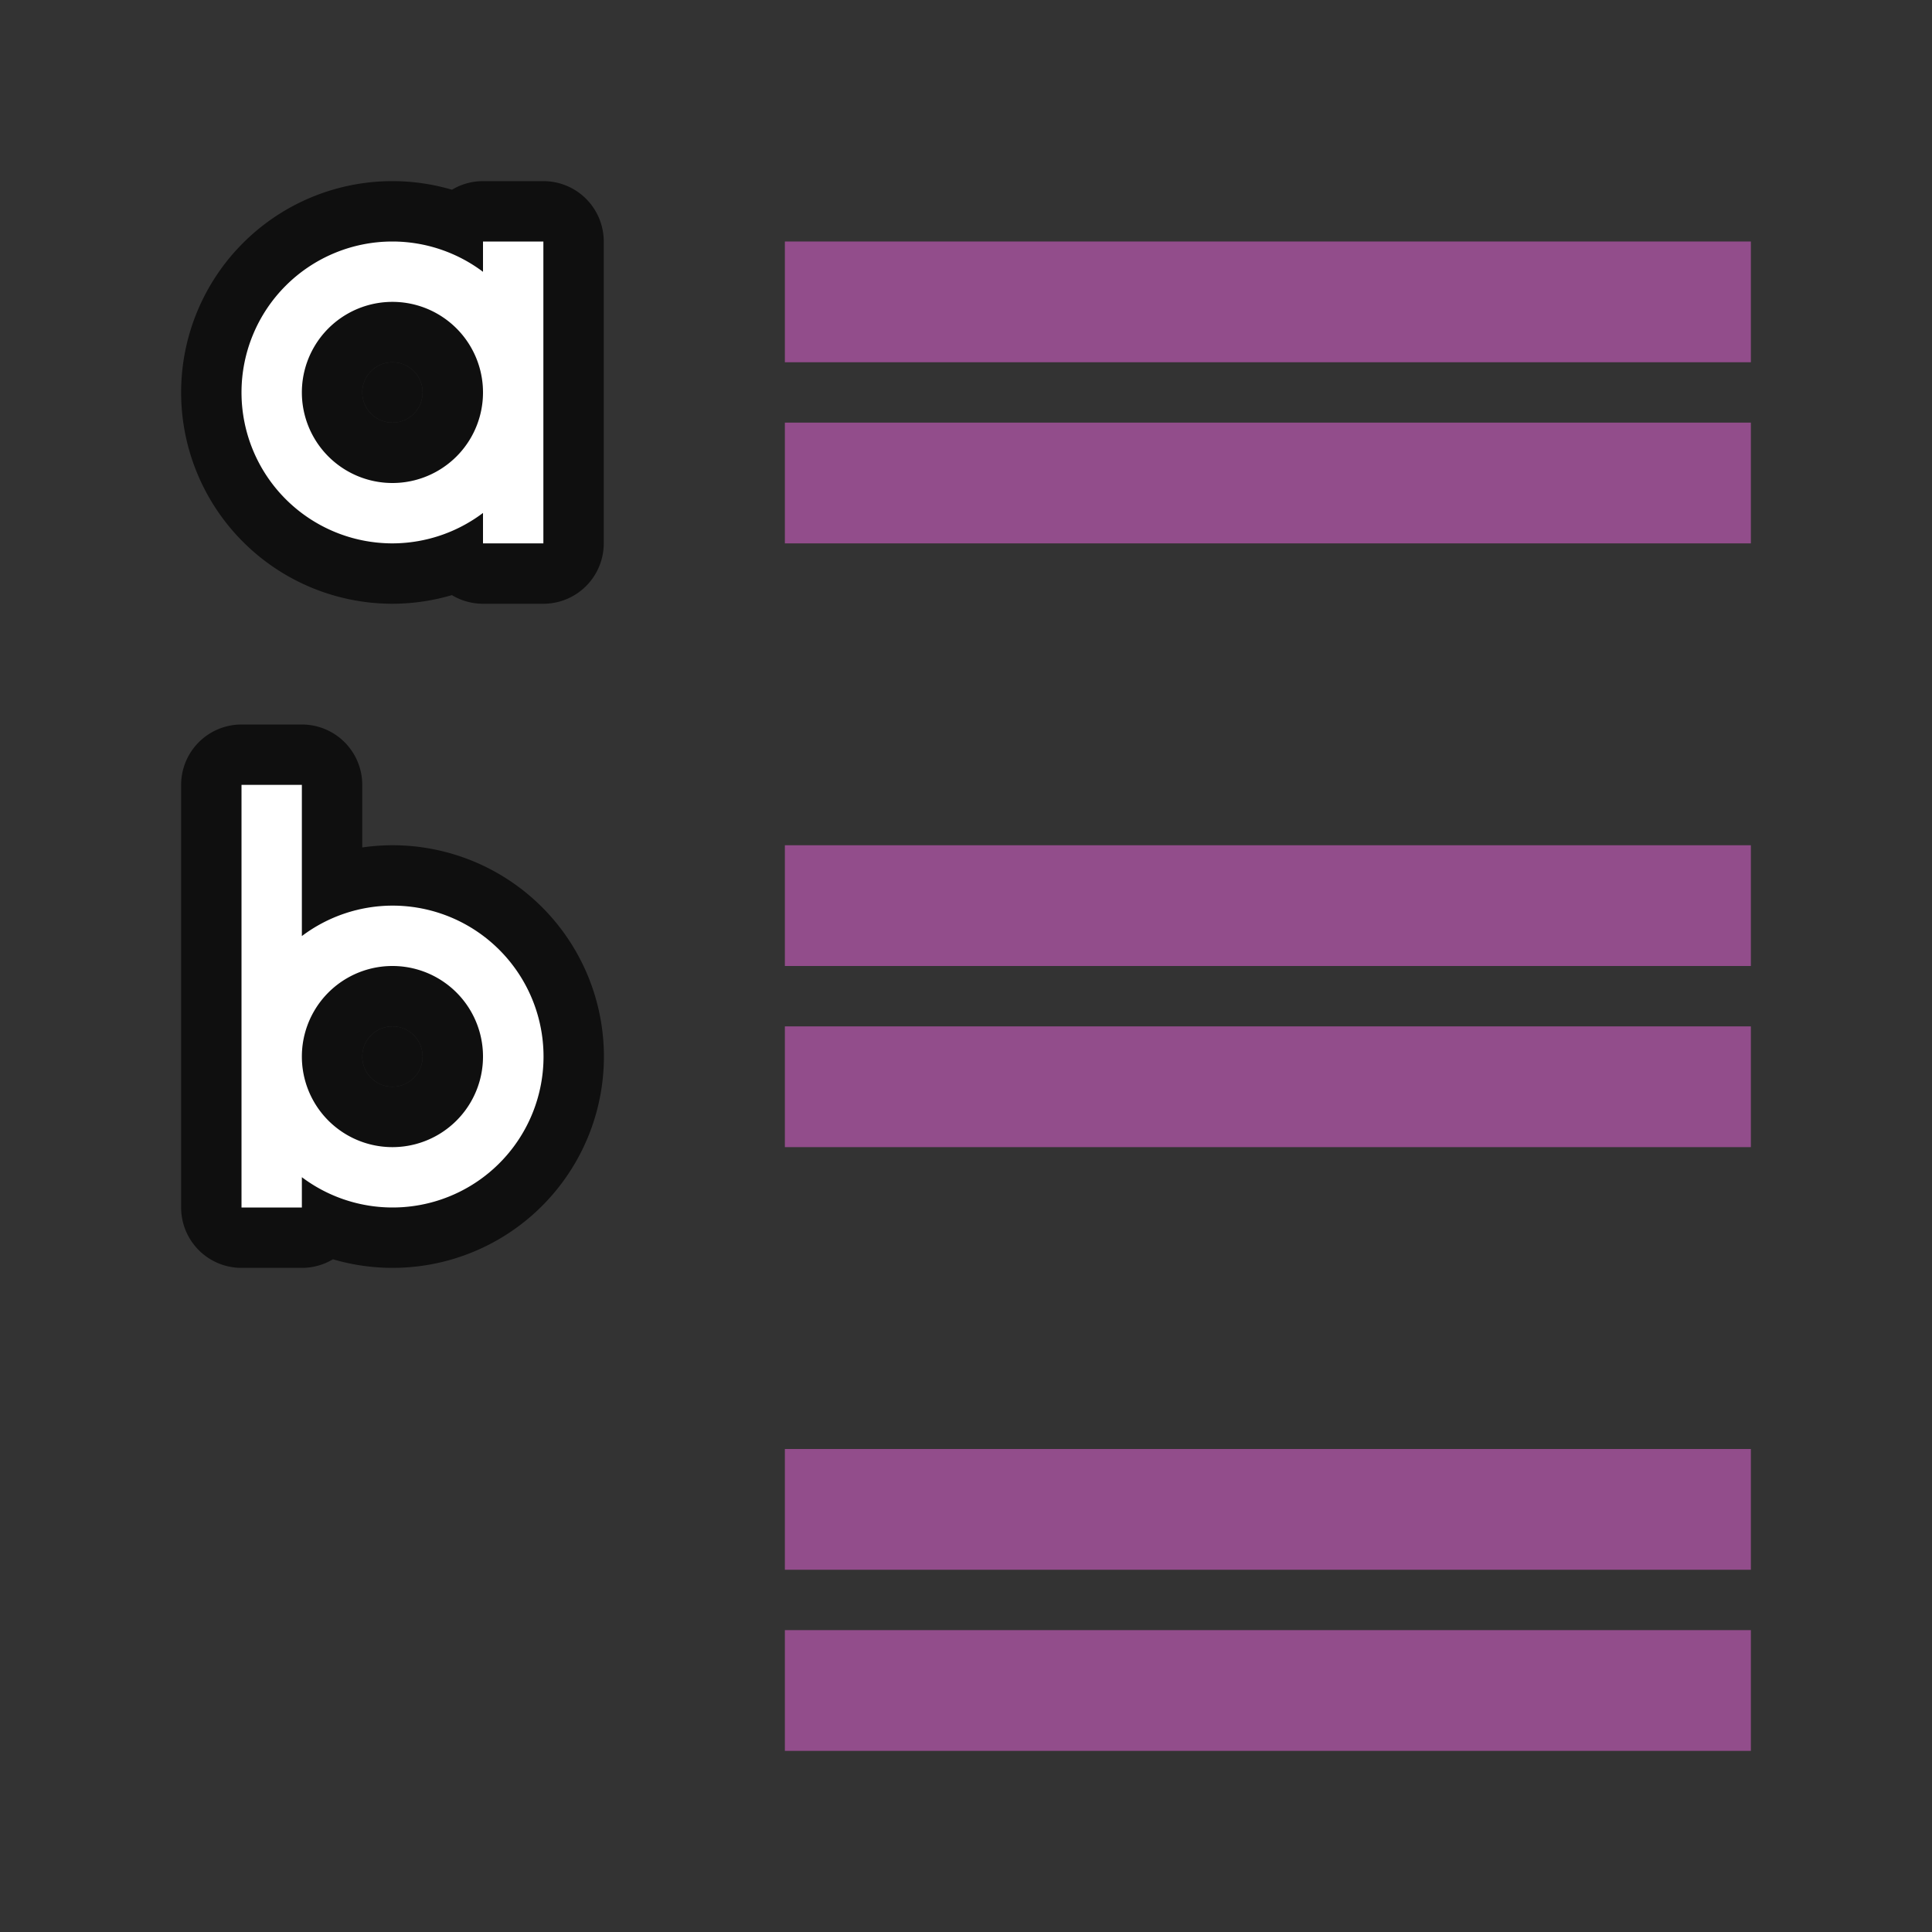 <svg xmlns="http://www.w3.org/2000/svg" viewBox="0 0 32 32"><rect x="0" y="0" width="32" height="32" fill="#333333" stroke="none"/><path d="M6.5 4a2.5 2.5 0 100 5A2.5 2.5 0 008 8.496V9h1V4H8v.502A2.5 2.5 0 006.5 4zm0 1a1.5 1.5 0 110 3 1.5 1.5 0 010-3zM4 13v7h1v-.502A2.5 2.5 0 106.5 15a2.5 2.5 0 00-1.5.504V13zm2.5 3a1.5 1.5 0 110 3 1.5 1.5 0 010-3z" stroke="#000" opacity=".7" stroke-width="2" stroke-linejoin="round"/><path d="M6.5 4a2.5 2.5 0 100 5A2.5 2.5 0 008 8.496V9h1V4H8v.502A2.5 2.5 0 006.5 4zm0 1a1.5 1.5 0 110 3 1.5 1.5 0 010-3zM4 13v7h1v-.502A2.5 2.5 0 106.5 15a2.5 2.5 0 00-1.5.504V13zm2.5 3a1.5 1.5 0 110 3 1.5 1.5 0 010-3z" fill="#fff"/><path fill="#924d8b" d="M29 7H13v2h16zM29 4H13v2h16zM29 17H13v2h16zM29 14H13v2h16zM29 27H13v2h16zM29 24H13v2h16z"/><circle cx="6.5" cy="6.5" r=".5" opacity=".7"/><circle cx="6.5" cy="17.5" r=".5" opacity=".7"/></svg>
